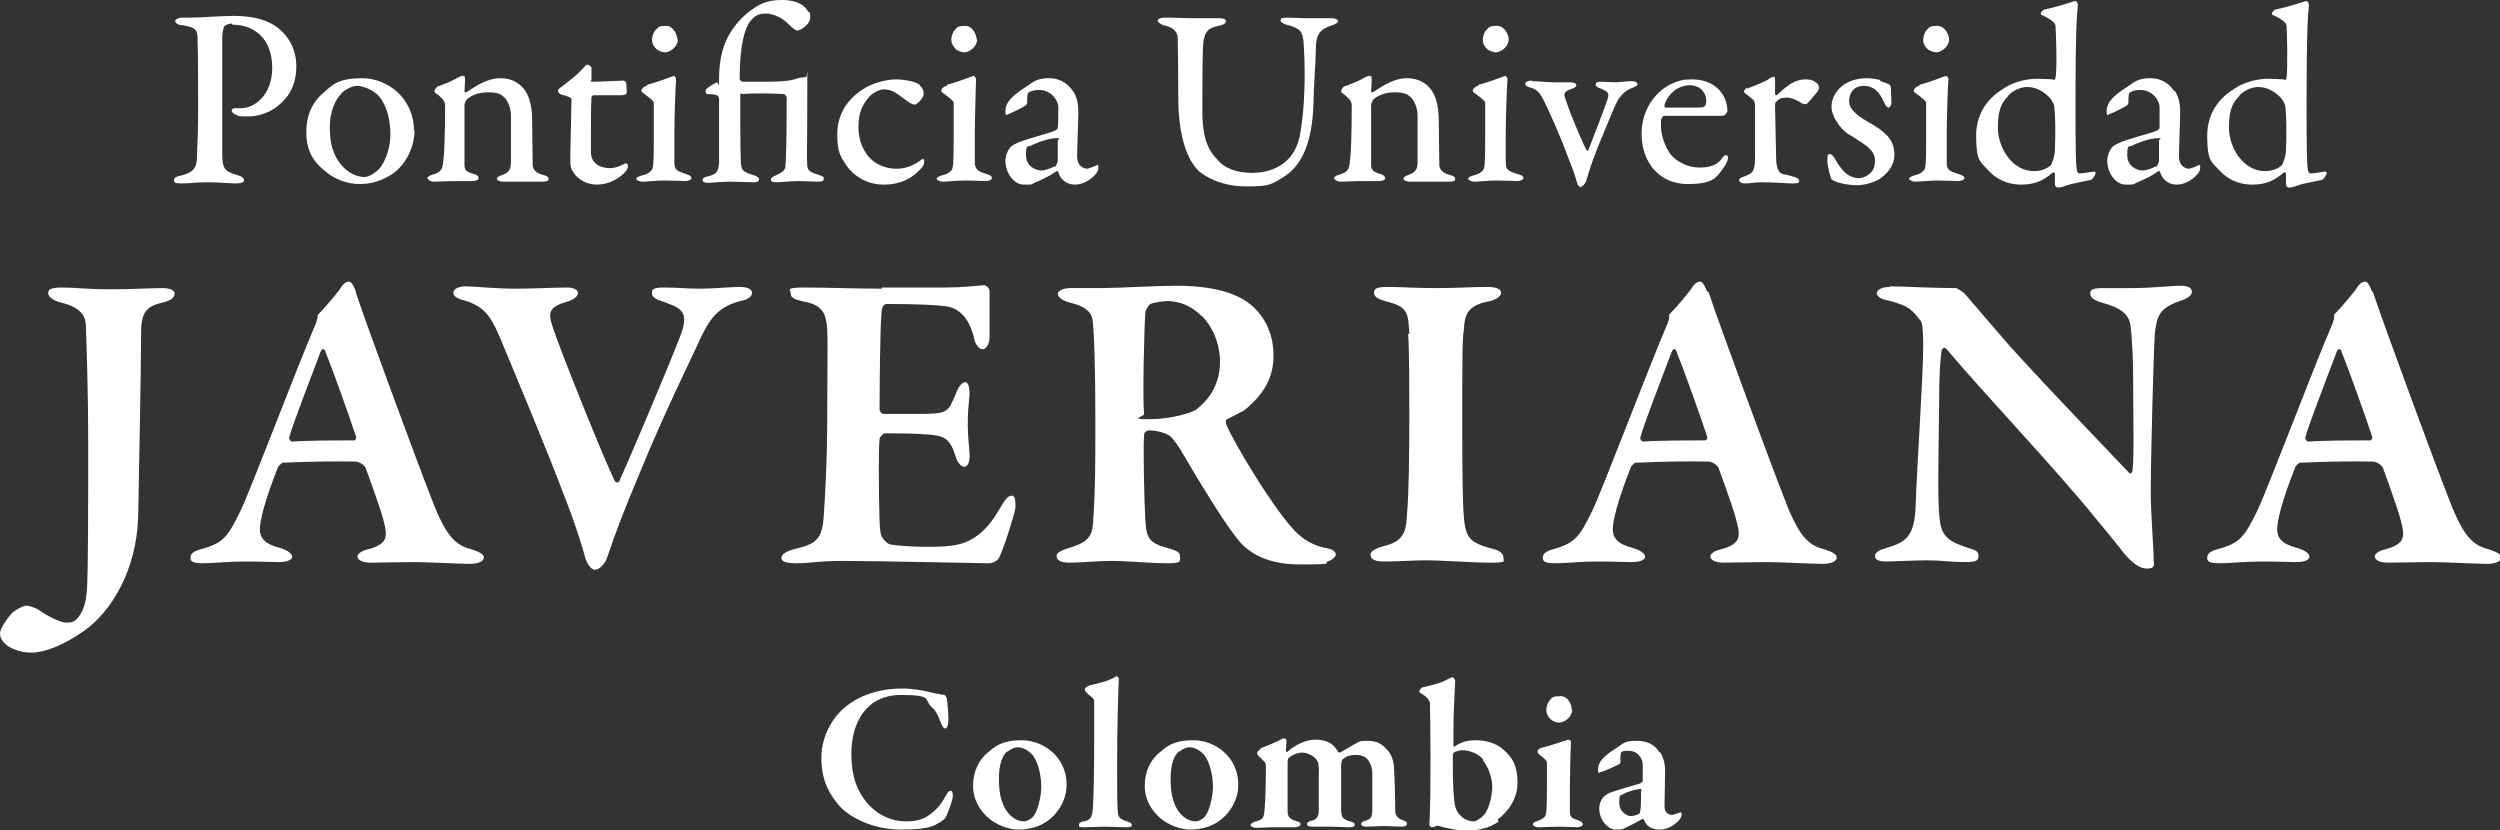 <?xml version="1.0" encoding="UTF-8"?>
<svg id="Capa_2" xmlns="http://www.w3.org/2000/svg" version="1.1" viewBox="0 0 425.2 141.2">
  <rect x="0" y="0" width="425.2" height="141.2" fill="#333333" stroke="none"/>
  <!-- Generator: Adobe Illustrator 29.3.1, SVG Export Plug-In . SVG Version: 2.1.0 Build 151)  -->
  <defs>
    <style>
      .st0 {
        fill: #fff;
      }
    </style>
  </defs>
  <g id="Capa_1-2">
    <path class="st0" d="M39.5,4c-.5,0-1,.2-1.3.4-.1.1-.3.6-.4,1.7,0,.9,0,6.3,0,11.3,0,3.9,0,7.4,0,8.5,0,2.8.3,3.2,2.6,3.9.8.2,1.1.5,1.1.9s-.8.5-1.4.5c-1.1,0-2.9-.2-4.8-.2s-3.1.2-4.4.2-1.3-.2-1.3-.6.5-.6,1-.7c2.3-.5,2.9-1.4,2.9-3.2.1-2.1.2-5.5.2-7.7s0-10.7-.1-12.1c0-1.6,0-2.2-2.5-2.6-.8,0-1.3-.4-1.3-.7s.4-.5,1-.6c.3,0,1,0,1.4,0,2,0,5.4-.3,7.5-.3,4,0,6.6,1,8.2,2.6,2.1,2,2.5,4.4,2.5,5.9,0,3.8-1.7,5.6-3,6.7-1.1,1-3.2,1.9-5,1.9s-1.7,0-2.3-.3c-.5-.2-.7-.5-.7-.7s.2-.4.6-.4h1c2.2,0,5.3-2.1,5.3-6.9s-2.9-7.3-6.8-7.3M58.1,15.8c.9-.7,1.8-1.2,2.7-1.2s2.7.7,3.6,1.7c1.6,1.9,2,4.5,2,6.6s-.8,4.6-1.9,5.8c-1.1,1.1-2,1.4-2.5,1.4-2,0-4.4-1.6-5.4-4.7-.4-1.1-.5-2.5-.5-3.9,0-2.4.9-4.6,2-5.6M70.4,22.2c0-5.5-4.5-8.9-8.8-8.9s-5.2,1.3-6.5,2.4c-1.7,1.4-3,3.5-3,6.8s1.3,5.1,3.2,6.6c1.6,1.4,3.8,2.2,5.8,2.2s3.8-.5,5.6-1.7c1.6-1,3.8-3.8,3.8-7.5M74.6,14.6c-.3.1-.7.6-.7.9s.2.3.7.7c.9.8,1.1,1.2,1.1,1.7,0,4.4-.1,8.1-.3,9.4-.1,1.5-.4,2-1.8,2.4-.5.1-.9.4-.9.6s.5.6,1.1.6,2.1-.1,3.7-.1,2.2,0,2.8,0,1.1-.2,1.1-.5-.3-.6-.8-.7c-1.4-.4-1.5-.7-1.6-1.3,0-.5,0-9.8,0-10.4,0-.4.3-.9.4-1,.7-.6,1.8-1.2,3.6-1.2s2.3.4,2.7.8c.5.4,1.2,1.7,1.2,3.1s0,6.5,0,7.9-.4,1.8-1.3,2.2c-.6.2-1.1.4-1.1.7s.6.5,1.1.5,2,0,3.1,0,2.3,0,3.4,0,1.2-.2,1.2-.5-.3-.5-1.1-.7c-1.1-.3-1.5-.9-1.6-1.5,0-.6-.1-7-.1-7.9,0-2.2-.5-4.2-1.5-5.3-.6-.7-1.8-1.7-3.9-1.7s-4,1.2-5.8,2.4c0,0-.3,0-.3-.1,0-.4.1-1.5.1-2.1s-.2-.6-.4-.6-.7.2-1.2.5c-.6.4-2.2,1-3,1.3M106.2,13.7c-.2,0-4.2.2-5.2.2s-.4-.2-.4-.3v-2.1c0-.1-.4-.5-.7-.5s-.5.4-1,.9c-.7.8-2,1.8-3.7,3.1-.2.1-.3.3-.3.5s.2.4.6.6c.9.2,1.7.5,1.7.8,0,1.5-.2,8-.2,9.6s0,2.2.6,2.9c.6,1,2.1,2,3.9,2s3.5-.8,4.7-2c.3-.3.6-.7.6-1.1s-.2-.5-.2-.5c-.2,0-.3,0-.7.2-.7.4-1.6.6-2.1.6-.9,0-1.8-.2-2.5-.8-.5-.5-.8-1-.8-2.1,0-2.2,0-8.1.1-9.2,0,0,.2-.3.3-.3h4.6c.3,0,1.1,0,1.1-.5s-.1-1.8-.1-1.6c0-.2-.4-.4-.5-.4M115.2,6.7c0-.8-.7-2.3-1.9-2.3s-1.3.2-1.8.7c-.4.4-.6,1.2-.6,1.6,0,.8.3,1.2.7,1.6.4.4,1.2.6,1.5.6.9,0,2.2-1,2.2-2.2M110,14.6c-.5.1-.9.5-.9.8s.1.3.4.5c1.2.9,1.7,1.3,1.7,1.6,0,.5,0,5.9,0,6.2,0,1.6,0,4.3-.2,4.9-.1.4-.7,1-1.7,1.2-.7.2-1.1.4-1.1.6s.5.5,1.1.5,2.4-.2,3.8-.2,3.1.1,3.4.1c.5,0,1.1-.2,1.1-.5s-.3-.5-.9-.7c-1.1-.4-2-.5-2-1.8,0-1.5,0-3.2,0-5.5s.2-8.2.3-8.9c0,0-.2-.5-.4-.5-.6.2-2.8,1.1-4.5,1.5M130.3,13.9c-.3,0-3.2,0-3.9,0-.3,0-.6-.3-.6-.4,0-5.9.9-8.9,1.9-10,.7-.9,1.5-1.2,2.6-1.2s2.7.7,3.6,1.6c.8.8,1.4,1.3,1.7,1.3.6,0,2.2-1.1,2.2-2.2s0-.7-.4-1.1C137,1.1,135.8,0,133,0s-4,.8-5.6,2c-1.7,1.3-3,3-3.9,4.9-.9,2-1.2,4.4-1.2,6.5s-.2.4-.4.6c-1.3.7-1.9,1.1-1.9,1.5,0,.2.1.5.3.5.6,0,1,0,1.6.2.2,0,.4.4.4.6,0,3.2,0,10.1,0,11-.2,1.5-.4,1.8-1.9,2.2-.6.1-.9.3-.9.6s.3.5.9.5,2.2-.2,3.7-.2,3.3.1,4.1.1.9-.3.9-.5-.2-.5-.9-.7c-1.9-.6-2.1-.8-2.2-2.2-.1-2.3-.1-9.8-.1-11s.3-.6.4-.6c2-.2,5.6-.1,7,0,.2,0,.5.4.5.6,0,1.9,0,8.8-.2,11.6,0,.7-.5,1.1-1.6,1.6-.7.3-.9.5-.9.7,0,.4.4.5.9.5,1,0,2.3-.2,3.7-.2s2.5.1,3.4.1,1-.2,1-.5,0-.4-1-.7c-1.2-.4-1.7-.6-1.8-1.5-.1-1.8,0-3.6,0-11.4s.1-3.7-.2-3.7-.9.1-1.4.2c-.8.3-1.7.6-5.5.6M156.4,14.4c-.8-.6-2.8-.9-4.1-.9s-4.1.6-5.7,1.8c-2.6,1.7-4.2,4.3-4.2,7.5s.6,3.8,1.4,5.1c1.3,2,3.6,3.5,6.5,3.5s4.9-1.1,6.3-2.7c.4-.3.6-.8.6-1.3s-.4-.4-.8,0c-1.2.8-2.4,1.3-3.9,1.3-2.3,0-4.3-1.1-5.3-2.8-.2-.3-1.2-1.8-1.2-4.3s.7-3.8,1.8-5.1c.7-.8,1.9-1.3,2.5-1.3,1.5,0,2.2.7,3.6,1.7.7.6,1.4.9,1.7.9s1.5-1.1,1.5-1.8-.2-1-.6-1.4M166.1,6.7c0-.8-.7-2.3-1.9-2.3s-1.4.2-1.8.7c-.4.4-.6,1.2-.6,1.6,0,.8.4,1.2.7,1.6.4.4,1.2.6,1.5.6.9,0,2.2-1,2.2-2.2M161,14.6c-.5.1-.9.5-.9.8s.1.3.4.5c1.2.9,1.7,1.3,1.7,1.6,0,.5,0,5.9,0,6.2,0,1.6,0,4.3-.2,4.9-.1.4-.7,1-1.7,1.2-.7.2-1,.4-1,.6s.5.5,1.1.5,2.4-.2,3.8-.2,3.1.1,3.4.1c.5,0,1.1-.2,1.1-.5s-.2-.5-.9-.7c-1.1-.4-1.9-.5-2-1.8,0-1.5,0-3.2,0-5.5s.2-8.2.2-8.9c0,0-.2-.5-.4-.5-.7.2-2.8,1.1-4.5,1.5M179.3,28.3c-.7.4-1.6.7-2.2.7-.9,0-2.6-.7-2.6-2.6s.3-1.4.8-1.6c1.1-.6,3.2-1.3,4.3-1.3s.3.2.3.4c0,1,0,2.6,0,3.5,0,.1-.3.9-.5,1M182.4,15.4c-.6-.9-1.8-2.1-4-2.1s-2.7.7-4.1,1.6c-2.2,1.4-3.3,2.6-3.3,3.9s.3.6.5.6,2.6-1.2,3-1.5c0,0,.2-.3.2-.4,0-1,0-1.7.3-1.8.3-.2.9-.4,1.7-.4,2.1,0,3.3,1.8,3.3,2.9,0,.5,0,3.1-.1,3.5,0,.3-.3.5-1.2.8-.9.3-4.5,1.3-5.2,1.6-.6.3-1.3.5-1.7,1-.5.6-.8,1.5-.8,2.2,0,2.2,1.5,4.1,3.1,4.1s1.3,0,1.8-.3c.5-.2,2.3-.9,3.8-2,0,0,.3,0,.3.2.5,1.6,1.8,2.1,2.8,2.1,2.1,0,4-1.9,4-2.7s0-.4,0-.5c0-.1-.1-.2-.3-.1-.5.3-1.5.6-1.6.6-.4,0-1.7-.3-1.7-2.1s.2-5.9.2-7.5-.3-2.8-.9-3.6M198.1,3c-.7,0-1.2.2-1.2.5s.5.6,1,.8c1.6.3,2.2,1,2.4,1.9,0,.6.1,4.7.1,10.3s1.1,10.3,3.5,12.6c1.1,1,4,2.6,7.9,2.6s4.2-.2,6.2-1.4c3.1-1.8,5.2-5.4,5.4-12.9,0-2.2.4-7.1.4-9.1,0-2.7.9-3.4,2.8-4,.6-.2,1-.5,1-.7s-.4-.5-1.1-.5c-1.2,0-2.2,0-3.9,0s-2.7-.1-3.7-.1-1.1.2-1.1.5.6.6,1,.7c2.4.6,2.7,1.2,2.9,2.8,0,.5.2,2.5.2,5.3,0,5.1-.4,8.8-.9,11.1-1.1,4.8-5.1,6-8,6s-4.9-.9-6-2.3c-1.4-1.5-2.5-3.3-2.5-8.2s0-10.6.2-12c.3-1.7,1-2.2,2.6-2.5.8-.2,1.2-.4,1.2-.8s-.5-.5-1.3-.5-2.7,0-4.3,0-2.8-.1-4.6-.1M228.8,14.6c-.3.1-.7.6-.7.9s.2.3.7.7c.9.8,1.1,1.2,1.1,1.7,0,4.4-.1,8.1-.3,9.4-.1,1.5-.4,2-1.8,2.4-.5.1-.9.4-.9.6s.5.6,1.1.6,2.1-.1,3.7-.1,2.2,0,2.8,0,1.1-.2,1.1-.5-.4-.6-.8-.7c-1.3-.4-1.5-.7-1.6-1.3,0-.5,0-9.8,0-10.4,0-.4.3-.9.4-1,.7-.6,1.8-1.2,3.6-1.2s2.2.4,2.7.8c.5.4,1.2,1.7,1.2,3.1s0,6.5,0,7.9-.4,1.8-1.4,2.2c-.6.2-1,.4-1,.7s.6.5,1.1.5,2,0,3.1,0,2.3,0,3.4,0,1.2-.2,1.2-.5-.3-.5-1.1-.7c-1.1-.3-1.5-.9-1.6-1.5,0-.6-.1-7-.1-7.9,0-2.2-.5-4.2-1.5-5.3-.6-.7-1.8-1.7-3.9-1.7s-4,1.2-5.8,2.4c0,0-.3,0-.3-.1,0-.4.1-1.5.1-2.1s-.2-.6-.4-.6-.7.2-1.2.5c-.6.4-2.3,1-3,1.3M256.6,6.7c0-.8-.7-2.3-2-2.3s-1.3.2-1.8.7c-.4.4-.6,1.2-.6,1.6,0,.8.3,1.2.7,1.6.4.4,1.2.6,1.5.6.9,0,2.2-1,2.2-2.2M251.4,14.6c-.5.1-.9.5-.9.8s.1.3.4.5c1.2.9,1.7,1.3,1.7,1.6,0,.5,0,5.9,0,6.2,0,1.6,0,4.3-.2,4.9-.1.4-.7,1-1.7,1.2-.7.2-1,.4-1,.6s.5.5,1.1.5,2.4-.2,3.8-.2,3.1.1,3.4.1c.5,0,1.1-.2,1.1-.5s-.2-.5-1-.7c-1.1-.4-2-.5-2-1.8,0-1.5,0-3.2,0-5.5s.2-8.2.3-8.9c0,0-.2-.5-.4-.5-.6.2-2.8,1.1-4.5,1.5M260.5,13.7c-.4,0-1.1.2-1.1.5s.2.5.9.7c1.1.3,1.5.9,1.9,1.5,1.1,2,3.4,7.3,4.4,10.1,1,2.5,1.2,3.1,1.6,4.5.1.5.4.8.6.8.3,0,.8-.5,1-1.1.7-2.3.8-2.7,2-5.8,1.3-3,2.8-7,3.5-8.1.7-.9,1.2-1.4,2.2-1.8.7-.3,1-.4,1-.7s-.5-.5-.9-.5c-.8,0-2.2.2-2.9.2s-1.6-.1-2.4-.1-.9.2-.9.5.4.5.7.6c1.3.5,1.7.8,1.3,1.9-.4,1.3-2.7,7.2-3.2,8.5,0,.2-.2.3-.3.2-.3-.3-2.5-5.3-3.7-8.9-.2-.6-.3-1.1.9-1.5.6-.2,1-.4,1-.7s-.4-.5-1-.5-1.6,0-2.8,0-3-.2-3.8-.2M283.1,17.8c.7-2,2.4-3.3,4.3-3.3s2.8,1.4,2.8,2.6-.5,1.2-1.5,1.2c-2.2,0-4.2,0-5.4,0-.1,0-.3-.2-.2-.5M292.2,15.1c-1.1-1.1-2.8-1.6-4.4-1.6s-2.2.2-3.4.7c-3.4,1.6-5.2,5.1-5.2,8.5,0,5,3.1,8.6,7.8,8.6s5-1.2,6.5-3.3c.1-.3.4-.7.4-1.1s-.1-.5-.4-.5-.4.3-.6.5c-.7,1.1-2,1.6-3.9,1.6s-3.9-1-4.9-2.3c-.9-1.2-1.6-3.2-1.6-4.7s0-1.2.2-1.5c0-.2.3-.3.4-.3,2,0,9.3,0,9.8,0s.9-.6.9-.8c0-1.5-.6-2.8-1.5-3.7M297.2,14.9c-.4.1-.6.6-.6.7,0,.2.6.5,1.5,1.3.4.3.4.9.4,1.4v8.1c0,2.6-.2,3-1.8,3.6-.3.1-.9.3-.9.6,0,.4.4.6.9.6,1,0,1.6-.2,2.9-.2,2.5,0,4.2.2,5.3.2s1.1-.2,1.1-.4-.1-.5-.8-.7c-.6-.2-1.4-.4-2-.5-.7-.2-1-1-1.1-2.2,0-.6-.2-8.4-.2-9.3s.1-.6.4-1c.4-.4,1-.5,1.7-.5s2,.6,2.5,1c.1,0,.6.2.7.1.3-.1,1.3-1.4,1.9-2.1.1-.2.3-.5.3-.6,0-.4-.4-1.5-2.3-1.5s-3.2,1.1-4.9,2.7c0,0-.3,0-.3-.2,0-.8,0-1.6,0-2.4s-.2-.5-.4-.5-.4.1-.9.5c-.5.3-2,.9-3.5,1.5M319.8,13.6c-.5-.1-1.4-.3-2.3-.3-1.5,0-2.7.4-3.6.9-1.6,1-2.4,2.5-2.4,4s1.4,3.6,2.7,4.5c1.4.8,1.7,1.1,2.8,1.8,1.3.9,1.9,1.7,1.9,2.8s-.3,1.8-1,2.3c-.4.4-1.2.7-1.7.7-1.5,0-2.7-.8-4-3.1-.3-.5-.6-1-1-1s-.4.4-.4,1c0,1.3.6,3.1.7,3.3.7.6,2.9,1,4.3,1s2.9-.5,3.8-1c1.2-.8,2.6-2.2,2.6-4.2s-.9-3.4-3.5-5c-2.7-1.5-4.2-2.6-4.2-4.1s.9-2.6,2.5-2.6,2.6.9,3.5,2.9c.2.5.5.8.7.8s.5-.4.5-.8-.1-1.9-.1-2.6c0-.3-.3-.6-.4-.6,0,0-.9-.4-1.4-.5M331.5,6.7c0-.8-.7-2.3-2-2.3s-1.3.2-1.8.7c-.4.4-.6,1.2-.6,1.6,0,.8.3,1.2.7,1.6.4.4,1.2.6,1.5.6.9,0,2.2-1,2.2-2.2M326.4,14.6c-.5.1-.9.5-.9.8s.1.3.4.5c1.2.9,1.7,1.3,1.7,1.6,0,.5,0,5.9,0,6.2,0,1.6,0,4.3-.2,4.9-.1.4-.7,1-1.7,1.2-.7.2-1,.4-1,.6s.5.5,1.1.5,2.4-.2,3.8-.2,3.1.1,3.4.1c.5,0,1.1-.2,1.1-.5s-.3-.5-1-.7c-1.1-.4-2-.5-2-1.8,0-1.5,0-3.2,0-5.5s.2-8.2.3-8.9c0,0-.2-.5-.4-.5-.7.2-2.8,1.1-4.5,1.5M341.6,16.2c.8-.8,2-1.4,3.2-1.4s2.5.5,3.7,1.7c.5.5.9,1.3.9,1.7.2,1.9.2,4.7.1,7.2,0,1.3-.6,2.6-.7,2.7-.7.6-1.6,1-2.9,1-3.6,0-6.1-3.9-6.1-7.4s.9-4.5,1.8-5.4M349.1,13.5c-.6,0-1.2-.1-2.7-.1s-3.8.4-5.7,1.7c-2.1,1.3-4.6,3.7-4.6,8s.7,4.4,2.2,6c1.3,1.4,3.2,2.3,5.4,2.3s3.6-.5,5.5-2.1c0,0,.3,0,.3.3,0,.6,0,1.3,0,1.7s.3.6.5.6.6,0,1.6-.4c.8-.3,3.2-.7,4-.9.2,0,.8-.8.8-1.1s0-.3-.3-.3c-.4,0-1.8.3-2.3.3s-.6-.2-.7-2c0-.8-.1-.8-.1-9.6,0-12.5.2-14.8.4-17,0-.3-.2-.7-.3-.7-.2,0-.4,0-.6.1-1.2.4-3.6,1.1-4.7,1.3-.3,0-.7.5-.7.7s0,.2.5.4c2,1,2,1.5,2,1.8.1,1,.3,7.5,0,8.7,0,.2-.2.5-.3.4M366.6,28.3c-.7.4-1.6.7-2.2.7-.9,0-2.6-.7-2.6-2.6s.3-1.4.8-1.6c1.1-.6,3.2-1.3,4.3-1.3s.3.2.3.4c0,1,0,2.6,0,3.5,0,.1-.3.9-.5,1M369.7,15.4c-.6-.9-1.8-2.1-4-2.1s-2.7.7-4.1,1.6c-2.2,1.4-3.3,2.6-3.3,3.9s.3.6.5.6,2.6-1.2,3-1.5c0,0,.2-.3.2-.4,0-1,0-1.7.3-1.8.3-.2.9-.4,1.7-.4,2.1,0,3.3,1.8,3.3,2.9,0,.5,0,3.1,0,3.5,0,.3-.3.5-1.2.8-1,.3-4.5,1.3-5.2,1.6-.6.3-1.3.5-1.7,1-.5.6-.8,1.5-.8,2.2,0,2.2,1.5,4.1,3.1,4.1s1.3,0,1.8-.3c.5-.2,2.3-.9,3.8-2,0,0,.3,0,.3.2.5,1.6,1.8,2.1,2.8,2.1,2.1,0,4-1.9,4-2.7s0-.4,0-.5c0-.1-.1-.2-.3-.1-.5.3-1.5.6-1.6.6-.4,0-1.7-.3-1.7-2.1s.2-5.9.2-7.5-.3-2.8-.9-3.6M380.9,16.2c.8-.8,2-1.4,3.2-1.4s2.5.5,3.7,1.7c.5.5.9,1.3.9,1.7.2,1.9.2,4.7.1,7.2,0,1.3-.6,2.6-.7,2.7-.7.6-1.6,1-2.9,1-3.6,0-6.1-3.9-6.1-7.4s.9-4.5,1.8-5.4M388.4,13.5c-.6,0-1.3-.1-2.7-.1s-3.8.4-5.7,1.7c-2.1,1.3-4.6,3.7-4.6,8s.7,4.4,2.2,6c1.3,1.4,3.2,2.3,5.4,2.3s3.6-.5,5.5-2.1c0,0,.3,0,.3.3,0,.6,0,1.3,0,1.7s.3.6.5.6.6,0,1.6-.4c.8-.3,3.2-.7,4-.9.2,0,.8-.8.8-1.1s0-.3-.3-.3c-.4,0-1.8.3-2.3.3s-.6-.2-.7-2c0-.8-.1-.8-.1-9.6,0-12.5.2-14.8.4-17,0-.3-.2-.7-.3-.7-.2,0-.4,0-.6.1-1.2.4-3.6,1.1-4.7,1.3-.3,0-.7.5-.7.7s0,.2.5.4c2,1,2,1.5,2,1.8.1,1,.2,7.5,0,8.7,0,.2-.2.5-.3.4M2.3,104c-.8.8-2.3,2.8-2.3,3.7,0,2.1,3,3.3,5.3,3.3s5.4-1.2,9-3.7c4.8-3.4,8.9-10.5,9.2-19.3.1-6.2.5-25.4.5-31.4,0-3.6,1-4.5,3.5-5.1,1.8-.4,2.2-1,2.2-1.6s-1-.9-2-.9c-2.3,0-4.9.2-8.9.2s-6.1-.3-8.3-.3-2.3.5-2.3,1,.7,1.2,2.3,1.6c3.3.8,4,2.3,4.1,3.7.1,3.1.4,10.4.4,20.8s0,20-.2,24.2c-.1,1.5-.4,3.5-1.5,4.8-.5.7-1.1.9-2,.9s-2.9-.9-4.6-2.1c-.9-.6-2-.8-2.3-.8s-1.8.7-2.1,1.1M60.6,74.3c0,.3-.2.6-.3.6-2.3,0-7.8,0-10.6.2-.3,0-.6-.4-.5-.7.4-1.8,4-11,5.3-14.5.2-.6.7-.7.8-.2,1,2.4,4.2,11.3,5.3,14.7M60.5,49.5c-.6-1.5-.9-1.6-1.2-1.6s-.9.3-1.3,1c-.5.8-2.8,3.5-3.8,4.5-.2.1-.2.4-.2.6s-.3,1.2-.4,1.3c-3.1,7.2-11,28.1-12.7,31.6-2.1,4.3-2.9,5.5-6.7,6.5-1.5.4-1.8.9-1.8,1.5s.4.9,2.1.9,4.4-.3,7.2-.3,4.5.1,5.8.1,2.2-.4,2.2-.9-.7-1.1-2.1-1.5c-2.7-.7-3.4-1.8-3.4-3.2s.8-4.8,3.1-10.6c.2-.2.6-.7.8-.7,1,0,4.5-.3,12.3-.2.9,0,1.7.8,1.8,1.1,1.7,4.7,3.2,8.8,3.4,10.7.1,1.2,0,2.3-2.9,3.1-1.4.3-1.9.9-1.9,1.2,0,.7.9,1.1,2.3,1.1s4.7-.1,7.2-.1,7.8.3,9.6.3,2.4-.6,2.4-1.1-.7-.9-1.9-1.3c-2.5-.7-4.1-1.5-6.5-7.4-1.5-3.7-6.4-16.9-10.5-28.2-1-2.7-2.3-6.4-2.9-8.2M79.2,48.7c-1.1,0-2.1.4-2.1,1.1s1,1.1,1.9,1.3c3.3,1,4.4,2.6,5.9,6,2.8,6.7,8.4,20.1,10.9,26.8,2.1,5.3,3.4,9.6,3.8,11.2.2.5.8,1.8,1.6,1.8s1.7-1.1,2-1.9c1.5-4.5,3.1-8.6,5.5-14.3,4.4-10.8,8.9-19.7,10.5-23.3,1.8-3.8,3.4-5.3,6.7-6.2,1.2-.2,2-.7,2-1.4s-.9-1-2.2-1-4.5.3-6.6.3-3.9-.2-6.2-.2-2,.6-2,1.1.8,1,1.6,1.2c2.9,1.1,4.9,1.4,3.3,5.7-2.2,5.8-9.9,23.8-10.5,25,0,.2-.5.2-.7,0-1.8-3.6-9.6-23-10.7-26.6-.6-2-.7-3.1,2.6-4,1.3-.4,1.8-1,1.8-1.5s-.8-.9-1.8-.9c-1.7,0-6.2.2-8.7.2-3.6,0-7.2-.4-8.7-.4M150,49.1c-3.8,0-9.8-.2-13.2-.2s-2.3.4-2.3,1.1.8,1,2.3,1.3c3.1.6,3.7,2,3.9,4.7.1,2.1,0,5.5,0,14.1s-.4,14.6-.6,17.7c-.3,3.9-1.2,4.7-5,5.6-1.2.3-2.2.8-2.2,1.5s1.1.9,2.5.9c2.6,0,3.4-.4,8.3-.4s23.6.4,24.4.4,1.5-.4,1.8-.9c.7-1.2,2.8-7.9,2.8-8.5,0-.6.1-2.1-.6-2.1s-1.2.7-2.3,2.6c-1.6,2.8-3.6,4.6-5.8,5.4-1.8.7-4.5.7-6.7.7s-4.8-.2-5.9-.4c-.7-.2-1.4-1.1-1.6-1.8-.3-1.5-.2-4.2-.3-6,0-2.4-.1-8.1.1-10.2,0-.2.6-.9.9-.9,2.3,0,5,0,7.3.2,2.9.2,3.8.7,4.8,3.9.2.7.8,1.6,1.4,1.6s1-.9.9-2.2c-.1-1.8-.3-3-.3-5s.1-3,.3-5.1c0-.8-.1-2.1-.7-2.1s-1.2.8-1.6,1.9c-1.4,3.2-1.2,3.5-6.4,3.5h-5.9c-.4,0-.7-.5-.7-.7,0-4,.1-14.2.3-16,0-1.8.6-2,.9-2,5.6,0,8.8.2,10.2.4,1.7.3,3.7,1.4,4.7,5.5.1.7.7,1.8,1.4,1.8s1.2-1,1.2-2.1c0-1.5,0-6.5,0-7.8,0-.5-.6-1-.9-1-1,.1-4,.4-6.4.4h-11,0ZM204.4,53.7c2.5,2.6,3.1,5.8,3.1,7.8,0,4.1-2.1,6.7-4.1,8.2-.8.5-4.2,1.6-7.9,1.6s-.9-.4-.9-.9c-.3-1.9,0-14.7.2-17.2,0-.4.5-1.3.9-1.5.6-.3,2.5-.5,2.8-.5,2,0,4.2.8,5.9,2.6M211.5,69.9c3.2-2.6,5.1-5.4,5.1-9.4s-1.7-6.9-3.9-8.7c-3.5-2.9-9.4-3.2-12.7-3.2s-10,.4-12.7.4h-5.3c-1.2,0-2.1.5-2.1,1s.8,1.1,1.8,1.4c3.4.8,4.1,1.9,4.2,3.7.2,2,.4,8.2.4,16s0,12.3-.4,18c-.2,2.3-1,3.2-4.4,4.2-.9.3-1.8.7-1.8,1.2,0,.7.5,1.2,2.3,1.2s4.5-.3,7-.3,6.8.4,9.4.4,2.3-.3,2.3-1.1-.5-1-1.8-1.4c-3.4-.9-3.9-1.6-4.1-4.8-.2-3.4-.4-13.1-.2-14.6,0-.4.5-.7.8-.7,1.4,0,3,.5,3.5.9.6.4,1.7,2,2.3,3.1,3.1,5.3,6.8,11.3,8.9,14,1.5,2.1,4.4,4.8,11,4.8s3.7-.2,4.9-.6c.5-.1,1.2-.7,1.2-1.1s-.6-.9-1.3-1c-2.2-.4-4.3-1.3-6.3-3.7-3.7-4.2-9.7-14.3-11-17.3-.1-.3-.2-.9.1-1,1-.5,2.6-1.3,2.9-1.5M239.5,56.8c.2,2.8.2,10.4.2,14.1,0,6.2-.1,13.7-.4,16.5-.1,3.2-.7,4.7-4,5.5-1.5.4-2.2.9-2.2,1.4,0,.7.5,1.2,2.3,1.2,2.7,0,4.9-.2,7-.2,3.1,0,8,.4,11,.4s2.3-.2,2.3-.9-.7-1.2-2-1.5c-4.1-1.1-4.5-2-4.8-6.3-.1-2.2-.2-5.3-.2-14.2,0-12.6,0-15.1.3-17,.1-1.9.4-3.8,4-4.5,1.2-.2,2.3-.8,2.3-1.5s-1-1-2.3-1c-2.6,0-5.1.2-8.7.2s-6.2-.2-8.3-.2-2.3.4-2.3,1,.4,1,2.2,1.5c3.6.9,3.6,2,3.8,5.5M290.4,74.3c0,.3-.2.6-.3.6-2.3,0-7.8,0-10.6.2-.3,0-.6-.4-.5-.7.4-1.8,4-11,5.3-14.5.2-.6.7-.7.8-.2,1,2.4,4.2,11.3,5.3,14.7M290.3,49.5c-.6-1.5-.9-1.6-1.2-1.6s-.9.3-1.3,1c-.5.8-2.8,3.5-3.8,4.5-.2.1-.1.4-.1.6s-.3,1.2-.4,1.3c-3.1,7.2-11,28.1-12.7,31.6-2.1,4.3-2.9,5.5-6.6,6.5-1.5.4-1.8.9-1.8,1.5s.4.9,2.1.9,4.4-.3,7.2-.3,4.5.1,5.9.1,2.2-.4,2.2-.9-.7-1.1-2.1-1.5c-2.7-.7-3.4-1.8-3.4-3.2s.8-4.8,3.1-10.6c.1-.2.6-.7.8-.7,1,0,4.5-.3,12.3-.2.9,0,1.7.8,1.8,1.1,1.7,4.7,3.2,8.8,3.4,10.7.1,1.2,0,2.3-2.9,3.1-1.4.3-1.9.9-1.9,1.2,0,.7.9,1.1,2.3,1.1s4.8-.1,7.2-.1,7.8.3,9.6.3,2.4-.6,2.4-1.1-.7-.9-1.9-1.3c-2.5-.7-4.1-1.5-6.5-7.4-1.5-3.7-6.4-16.9-10.5-28.2-1-2.7-2.3-6.4-2.9-8.2M321.4,48.8c-1.3,0-2.2.5-2.2,1.1s1.1,1.1,1.9,1.2c3.8.9,4.3,1.9,5.6,3.5.2.3.4,1.2.4,4.1,0,5.3-1,19.3-1.3,27.5-.2,5.5-2,6.1-5.3,7.1-.7.2-1.6.6-1.6,1.3s.9.9,1.9.9,5.3-.2,6.9-.2c2.6,0,4.2.3,6.4.3s2.4-.3,2.4-1.1-.5-.9-2-1.4c-3.5-1.1-4.3-2.3-4.6-4.7-.4-3.6-.2-9.1-.1-19.3,0-5.8.2-7.5.4-9.4,0-.2.4-.8.8-.4,6.5,7.7,18.4,20.2,25.3,28.7,2,2.4,3.4,4.1,4.8,5.9.7.9,2.4,2.8,4,2.8s1.2-.7,1.2-1.4c0-1.9-.5-8.3-.5-11.4,0-6.2.5-24.7.7-27.3.4-2.9.7-4.2,4.5-5.5,1.3-.4,1.8-1,1.8-1.5s-.5-1-1.8-1c-1.9,0-4.9.4-8.4.4s-3.1,0-5,0-2.1.4-2.1.9c0,.9,1,1.3,2.4,1.7,3.7,1,4.4,2.6,4.5,4.1.2,1.9.4,5.3.4,7.8,0,6.1.2,14.4-.1,16.5,0,.2-.3.8-.6.4-3.9-4.1-18.2-19-21.8-23.3-3-3.5-5-5.8-6.1-7.1-.2-.2-1.2-1-1.6-1-3.7,0-9.5-.3-11.1-.3M403.5,74.3c0,.3-.2.6-.3.6-2.3,0-7.8,0-10.6.2-.3,0-.6-.4-.5-.7.4-1.8,4-11,5.3-14.5.2-.6.7-.7.8-.2,1,2.4,4.2,11.3,5.3,14.7M403.4,49.5c-.6-1.5-.9-1.6-1.2-1.6s-.9.3-1.3,1c-.5.8-2.8,3.5-3.8,4.5-.2.1-.1.4-.1.6s-.3,1.2-.4,1.3c-3.1,7.2-11,28.1-12.7,31.6-2.1,4.3-2.9,5.5-6.7,6.5-1.5.4-1.8.9-1.8,1.5s.4.9,2.1.9,4.4-.3,7.2-.3,4.5.1,5.9.1,2.2-.4,2.2-.9-.7-1.1-2.1-1.5c-2.7-.7-3.4-1.8-3.4-3.2s.8-4.8,3.1-10.6c.1-.2.6-.7.8-.7,1,0,4.5-.3,12.3-.2.9,0,1.7.8,1.8,1.1,1.7,4.7,3.2,8.8,3.4,10.7.1,1.2,0,2.3-2.9,3.1-1.4.3-1.9.9-1.9,1.2,0,.7.9,1.1,2.3,1.1s4.8-.1,7.2-.1,7.8.3,9.6.3,2.4-.6,2.4-1.1-.7-.9-1.9-1.3c-2.5-.7-4.1-1.5-6.5-7.4-1.5-3.7-6.4-16.9-10.5-28.2-1-2.7-2.3-6.4-2.9-8.2M158.1,117.7c-1.3-.3-3-.6-4.7-.6-2.9,0-6.7.7-9.7,3.2-1.5,1.2-4,4.3-4,8.6s1.7,6.5,3,8.1c1.5,1.7,5.3,4.1,10.6,4.1s5.8-.9,6.3-1.1c.5-.2,1.2-.8,1.3-1.1.3-.6.9-2.2,1.1-3.1.1-.4.1-1.3-.3-1.3s-.5.3-1,1.1c-.8,1.5-1.8,2.5-3.1,3.3-1.3.8-3,.8-3.5.8-2.8,0-6.1-1.4-8.1-5.4-.8-1.6-1.2-3.7-1.2-6.1,0-5.5,2.7-10,8.4-10s3.8.8,5.3,2.1c.6.5,1.1,1.4,1.5,2.6.2.5.5,1,.7,1,.4,0,.6-.6.6-1.4,0-1.1-.1-2.3-.2-3.3,0-.5-.3-1-.5-1-.8-.1-1.7-.3-2.6-.5M171.3,127.9c.6-.5,1.2-.8,1.8-.8,1,0,1.9.6,2.6,1.4,1.1,1.6,1.4,3.9,1.4,5.4s-.6,4-1.3,4.9c-.5.6-1.2.9-1.6.9-1.5,0-3.2-1.2-3.9-3.8-.3-.9-.4-2.3-.4-3.5,0-2.4.6-4,1.5-4.7M181.4,133.4c0-4.7-4-7.5-7.6-7.5s-4.7,1.2-5.8,2.1c-1.4,1.1-2.5,3.1-2.5,5.6s1.2,4.3,2.7,5.6c1.3,1.1,3.4,1.9,5,1.9s3.5-.4,5-1.5c1.3-.9,3.2-3.1,3.2-6.1M185.1,116.7c-.4.1-.6.4-.6.6s.2.4.6.8c.8.6,1,.8,1,1.2,0,1.1,0,4.4,0,6.3,0,5.7-.1,9.8-.2,11.4-.1,1.9-.3,2.4-1.5,2.7-.4,0-.9.2-.9.6s.2.4,1,.4,2.5-.1,3.4-.1,2.7.1,3.6.1,1-.1,1-.4-.3-.4-.8-.6c-1.4-.4-1.5-.8-1.6-1.7-.1-1.1-.1-5.8-.1-8.6,0-5.4.2-12.7.3-14,0-.1-.3-.4-.4-.4-1.4.9-3.1,1.2-4.7,1.6M200.5,127.9c.6-.5,1.2-.8,1.8-.8,1,0,1.9.6,2.6,1.4,1.1,1.6,1.4,3.9,1.4,5.4s-.6,4-1.3,4.9c-.5.6-1.2.9-1.6.9-1.5,0-3.2-1.2-3.9-3.8-.3-.9-.4-2.3-.4-3.5,0-2.4.6-4,1.5-4.7M210.6,133.4c0-4.7-4-7.5-7.6-7.5s-4.7,1.2-5.8,2.1c-1.4,1.1-2.5,3.1-2.5,5.6s1.2,4.3,2.7,5.6c1.3,1.1,3.4,1.9,5,1.9s3.5-.4,5-1.5c1.3-.9,3.2-3.1,3.2-6.1M214.5,127.4c-.2,0-.7.4-.7.7s.4.6,1.3,1.5c.2.2.2.5.2.8,0,3.2-.1,6-.2,7-.1,1.6-.2,2-1.5,2.3-.6.2-.9.4-.9.6,0,.3.5.5,1,.5.8,0,1.8-.1,3-.1s3.4,0,3.5,0c.5,0,1-.2,1-.5s-.2-.4-.9-.6c-1-.3-1.3-.8-1.3-1.6,0-2.7,0-6,0-8.4,0-.3.1-.7.3-.8.5-.4,1.4-.8,2.2-.8s1.9.5,2.4,1.2c.2.2.5.8.4,2.3v6.2c0,1.3-.4,1.7-1.3,1.9-.5.1-.7.4-.7.5,0,.3.1.5,1,.5s2.2,0,3,0,2.4.1,3.2.1.9-.2.9-.5-.4-.4-.8-.5c-1.3-.4-1.4-.7-1.5-1.8,0-.8,0-7.4,0-7.7,0-.4.1-1,.3-1.1.4-.3.9-.7,2.2-.7s1.9.5,2.3,1.2.5,1.4.5,1.9c0,1.2,0,5.2,0,6.1,0,1.4-.2,1.7-1.2,2-.4.1-.7.3-.7.5s.2.5.9.5,1.7-.1,3-.1,2.2.1,2.9.1,1-.2,1-.5-.2-.4-.7-.6c-.9-.3-1.2-.8-1.3-1.4,0-2.3-.1-6.1-.2-7.2,0-1.4-.4-2.7-1.4-3.6-.7-.8-1.6-1.3-3.1-1.3s-1.3.1-2.1.5c-.7.4-2.2,1.3-2.6,1.5,0,0-.2,0-.3-.1-.2-.3-.6-1-1.2-1.4-.6-.4-1.5-.7-2.6-.7-1.8,0-3.5.9-4.9,2.1-.1.1-.2-.2-.2-.2,0-.4.1-1.1.1-1.6s-.1-.4-.3-.5c0,0-.1,0-.3,0-.9.5-3,1.4-3.9,1.7M252.2,129.3c1,1.2,1.6,3.1,1.6,4.5s-.5,3.8-1.4,4.8c-.8.8-1.4,1.1-1.8,1.1-.5,0-1.5-.2-2.2-1-.7-.6-1-1.7-1-2.1-.2-1.3-.3-3.5-.3-6.3s0-1.5,0-2c0-.1.2-.3.3-.4.3-.1.8-.3,1.4-.3,1.4,0,2.8.8,3.4,1.5M254.7,139.4c1.7-1.3,3.4-3.4,3.4-6.3s-.9-4.3-2.4-5.6c-1.1-1-2.8-1.6-4.6-1.6s-2.7.4-3.8,1.1c0,0-.1,0-.1-.2,0-.8,0-1.9,0-2.7,0-2.8.2-5.8.3-8.3,0-.2-.3-.6-.4-.6-.2,0-.5.1-1.2.5-1.2.6-2.7.9-3.9,1.2-.2,0-.6.4-.6.7s.4.3,1,.8c.6.5.7.9.8,1.1,0,.5.1,5.1.1,8.6s0,9.2-.2,12.1c0,.2.2.5.4.5s.3,0,.5-.1c.4-.2.6-.2.8-.1,1.2.4,3.5.8,4.8.8s3.8-.4,5.3-1.6M267.3,120.6c0-.8-.6-2.2-1.9-2.2s-1.4.2-1.8.7c-.4.4-.6,1.2-.6,1.6,0,.7.3,1.2.7,1.6.4.4,1.1.6,1.5.6.9,0,2.2-1,2.2-2.2M262.5,127.1c-.6.1-1,.4-1,.7s.2.4.4.6c.8.6,1.2,1,1.2,1.3,0,.4,0,2.5,0,3.2,0,2.6,0,5.1-.2,5.6,0,.4-.5.8-1.3,1.1-.7.2-.9.4-.9.6s.4.5,1,.5,2.3-.1,3.5-.1,2.7.1,3,.1c.5,0,1-.2,1-.5s-.3-.5-.8-.7c-.9-.3-1.4-.4-1.4-1.5,0-1.3,0-2.5,0-3.6,0-2.1.1-6.9.2-8.2,0-.1-.2-.4-.4-.4-.6.1-2.9,1-4.3,1.3M278.8,138.4c-.3.2-1,.4-1.4.4-.7,0-2-.7-2-2.3s.2-1.1.6-1.4c.6-.4,2.3-.9,2.9-.9s.2.2.2.4c0,1.2,0,2.7-.1,3.2,0,.1-.1.6-.3.7M282.2,127.9c-.5-.8-1.5-1.9-3.8-1.9s-2.3.5-3.6,1.3c-2.2,1.4-3,2.4-3,3.5s.2.5.5.5,2.9-1.2,3.2-1.4c0,0,.1-.2.1-.3,0-1.2,0-1.6.2-1.7.2-.2.6-.2,1.2-.2,1.6,0,2.4,1.4,2.4,2.3,0,.5,0,2.4,0,2.8,0,.1-.2.4-.6.5-.8.2-4.1,1.2-4.9,1.5-.3.1-.9.4-1.3.9-.4.5-.6,1.2-.6,1.8,0,2,1.5,3.6,2.8,3.6s1.2-.1,1.6-.3c.5-.2,1.9-.9,2.9-1.5,0,0,.3,0,.3.1.5,1.4,1.7,1.7,2.7,1.7,2,0,3.7-1.8,3.7-2.4s0-.4-.1-.5c0,0-.1-.1-.2,0-.4.1-1.1.4-1.3.4-.6,0-1.3-.4-1.3-1.4s.1-4.7.1-6.1-.4-2.5-.8-3.1"/>
  </g>
</svg>